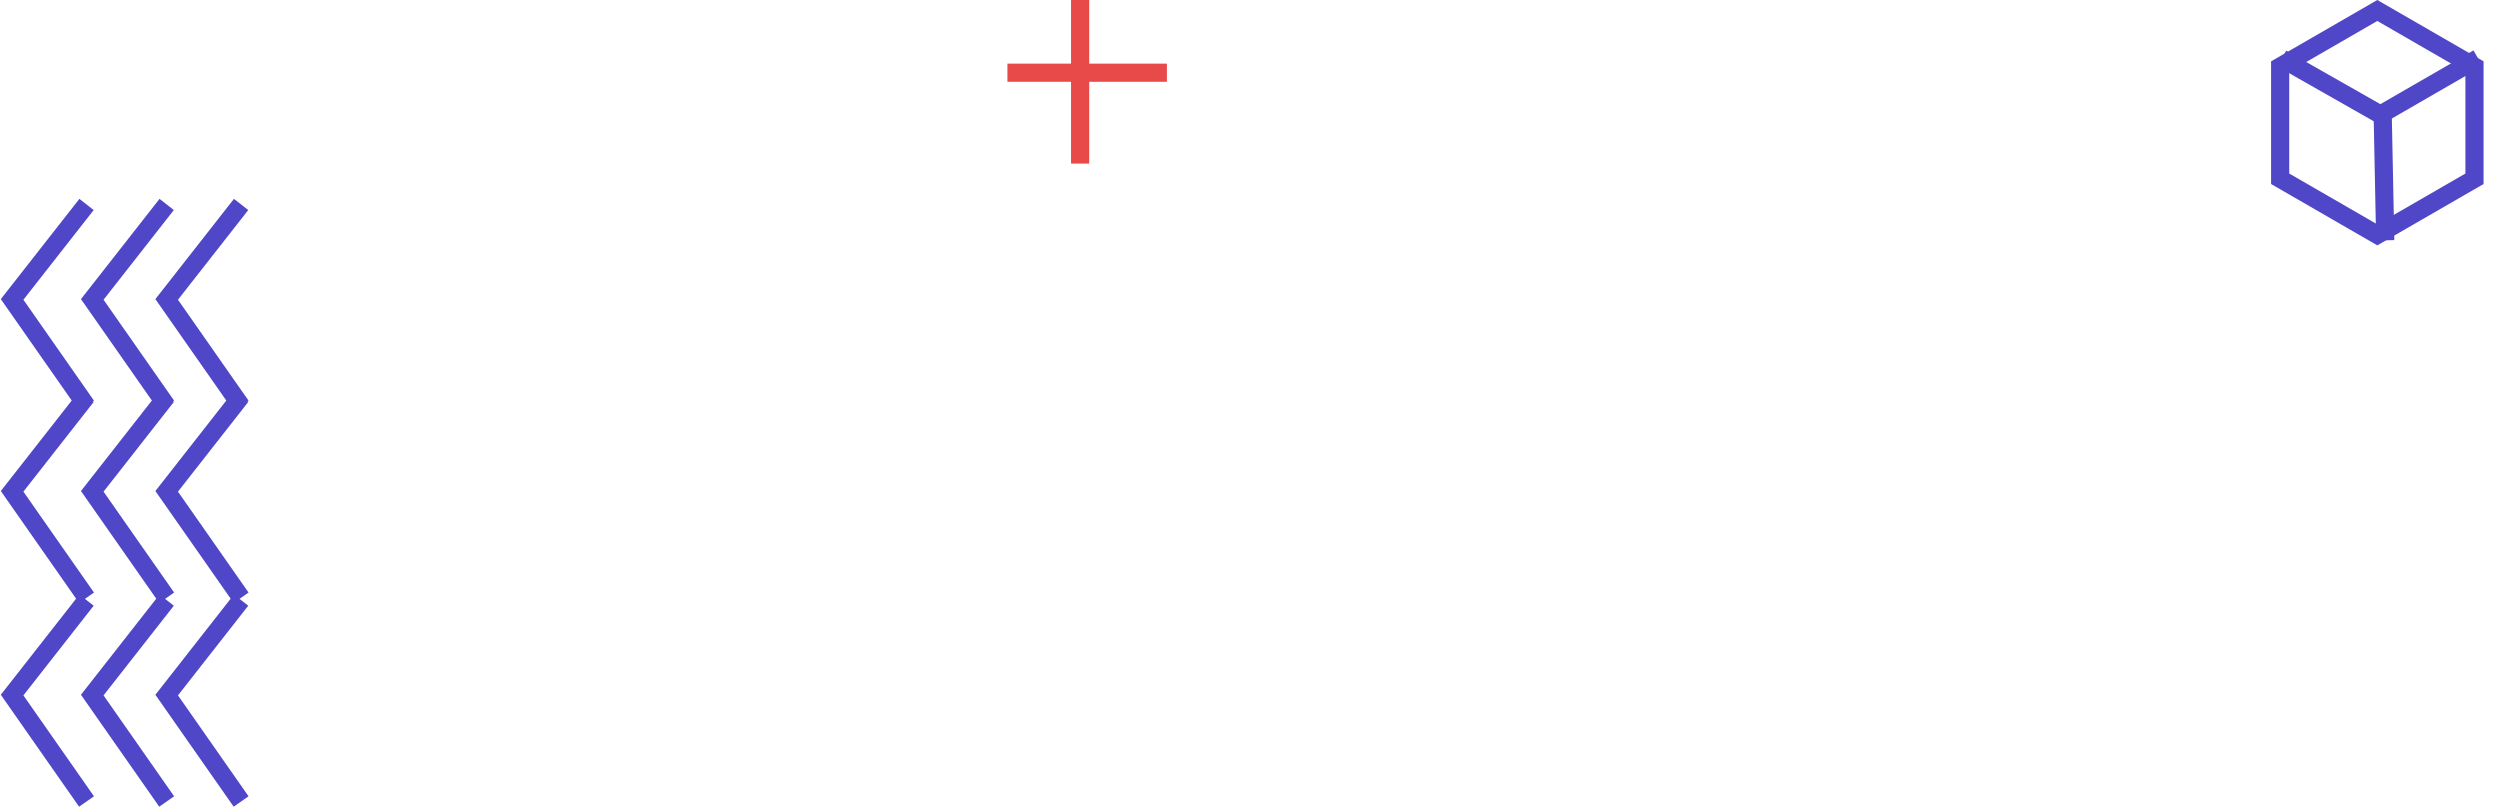 <svg width="413" height="134" viewBox="0 0 413 134" fill="none" xmlns="http://www.w3.org/2000/svg">
<path d="M39.83 33.777L27.535 49.465L39.83 67.045" stroke="#4F47C8" stroke-width="3"/>
<path d="M39.83 65.479L27.535 81.167L39.83 98.747" stroke="#4F47C8" stroke-width="3"/>
<path d="M39.83 99.138L27.535 114.826L39.83 132.406" stroke="#4F47C8" stroke-width="3"/>
<path d="M27.535 33.777L15.241 49.465L27.535 67.045" stroke="#4F47C8" stroke-width="3"/>
<path d="M27.535 65.479L15.241 81.167L27.535 98.747" stroke="#4F47C8" stroke-width="3"/>
<path d="M27.535 99.138L15.241 114.826L27.535 132.406" stroke="#4F47C8" stroke-width="3"/>
<path d="M14.295 33.777L2 49.465L14.295 67.045" stroke="#4F47C8" stroke-width="3"/>
<path d="M14.295 65.479L2 81.167L14.295 98.747" stroke="#4F47C8" stroke-width="3"/>
<path d="M14.295 99.138L2 114.826L14.295 132.406" stroke="#4F47C8" stroke-width="3"/>
<path d="M408.785 10.999V29.533L392.733 38.8L376.682 29.533V10.999L392.733 1.732L408.785 10.999Z" stroke="#4F47C8" stroke-width="3"/>
<line y1="-1.5" x2="19.53" y2="-1.5" transform="matrix(0.869 0.494 -0.487 0.873 376.219 10.981)" stroke="#4F47C8" stroke-width="3"/>
<line y1="-1.5" x2="20.27" y2="-1.5" transform="matrix(0.02 1 -1 0.02 392.132 19.456)" stroke="#4F47C8" stroke-width="3"/>
<line y1="-1.5" x2="20.092" y2="-1.5" transform="matrix(0.866 -0.5 0.493 0.87 392.701 20.982)" stroke="#4F47C8" stroke-width="3"/>
<line x1="178.438" y1="27.022" x2="178.438" y2="-2.47955e-05" stroke="#E84949" stroke-width="3"/>
<line x1="166.427" y1="12.011" x2="192.773" y2="12.011" stroke="#E84949" stroke-width="3"/>
</svg>
